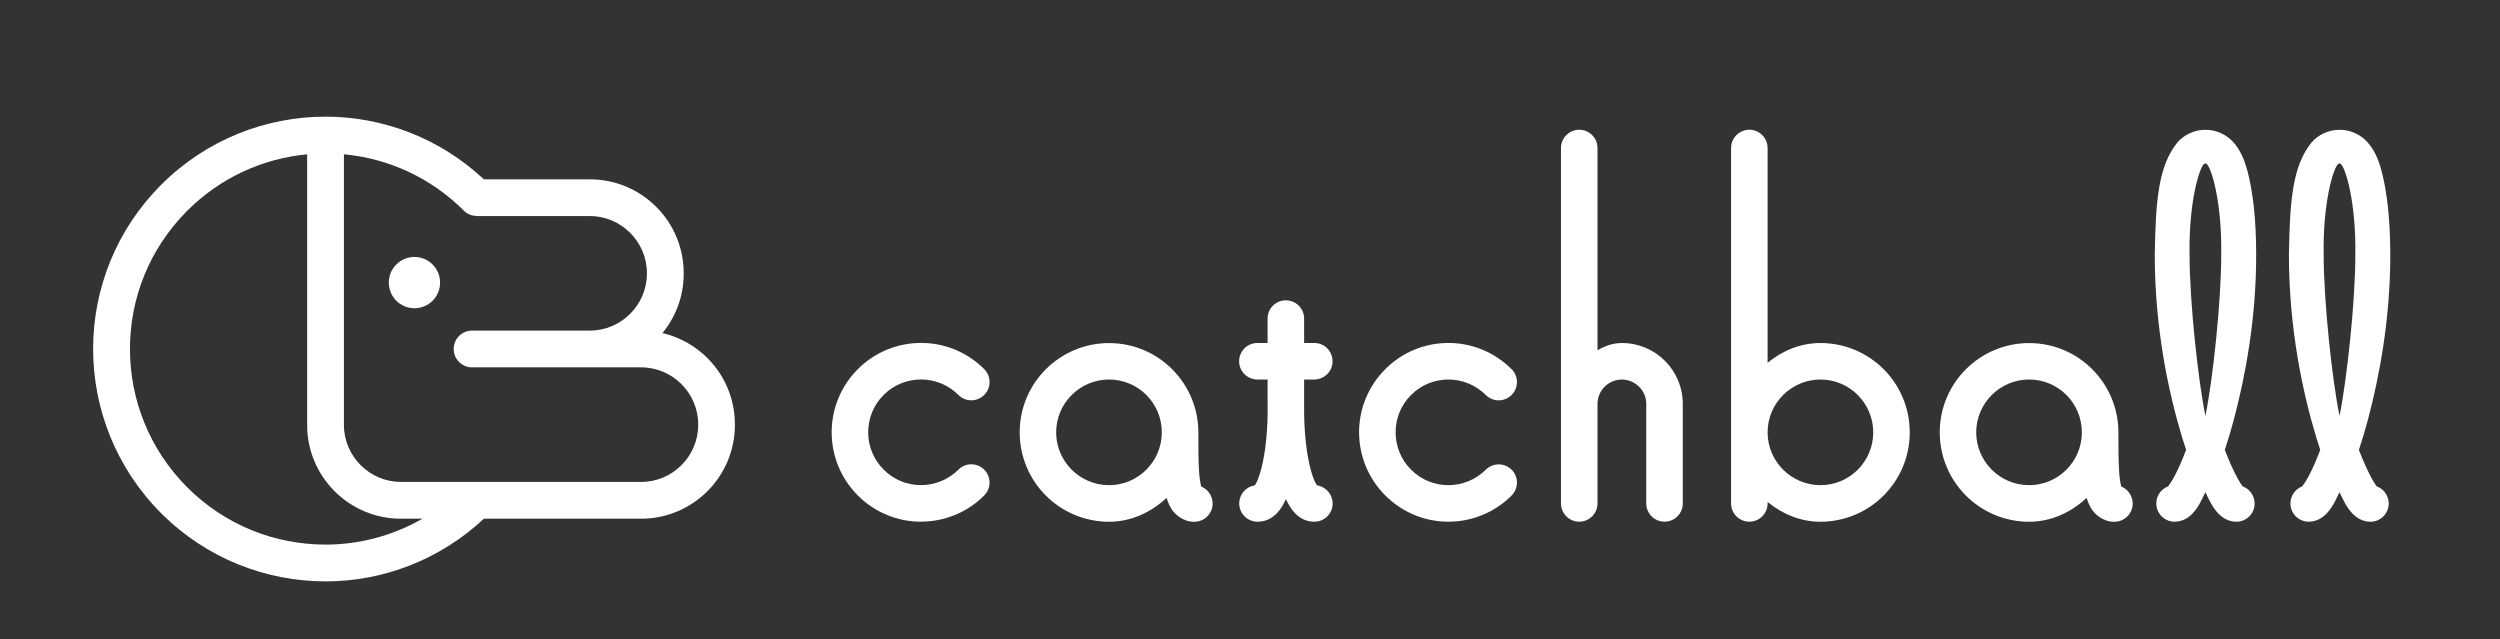<?xml version="1.0" encoding="utf-8"?>
<!-- Generator: Adobe Illustrator 27.0.0, SVG Export Plug-In . SVG Version: 6.00 Build 0)  -->
<svg version="1.1" id="レイヤー_1" xmlns="http://www.w3.org/2000/svg" xmlns:xlink="http://www.w3.org/1999/xlink" x="0px"
	 y="0px" viewBox="0 0 475.76 121.62" style="enable-background:new 0 0 475.76 121.62;" xml:space="preserve">
<rect x="0" y="0" width="475.76" height="121.62" fill="#333333" stroke="none"/>
<style type="text/css">
	.st0{fill:#FFFFFF;}
</style>
<g>
	<path class="st0" d="M346.44,65.28c-3.77,0-7.24,1.44-10.06,3.76V28.17c0-1.92-1.56-3.48-3.47-3.48c-1.92,0-3.48,1.56-3.48,3.48
		v67.64c0,1.92,1.56,3.47,3.48,3.47c1.91,0,3.47-1.56,3.47-3.47v-0.28c2.82,2.31,6.29,3.76,10.06,3.76
		c9.39-0.01,16.99-7.61,16.99-17C363.44,72.88,355.83,65.28,346.44,65.28z M346.44,92.33c-5.55-0.01-10.05-4.51-10.06-10.05
		c0.01-5.56,4.51-10.04,10.06-10.06c5.55,0.01,10.03,4.5,10.05,10.06C356.48,87.83,351.99,92.32,346.44,92.33z"/>
	<path class="st0" d="M308.65,65.28c-1.65,0-3.22,0.52-4.64,1.39v-38.5c0-1.92-1.56-3.48-3.47-3.48c-1.92,0-3.48,1.56-3.48,3.48
		v67.64c0,1.92,1.56,3.47,3.48,3.47c1.91,0,3.47-1.56,3.47-3.47V76.86c0.01-2.55,2.08-4.63,4.64-4.63c2.56,0.01,4.64,2.09,4.64,4.63
		v18.94c0,1.92,1.56,3.48,3.48,3.48c1.92,0,3.47-1.56,3.47-3.48V76.86C320.24,70.46,315.05,65.28,308.65,65.28z"/>
	<path class="st0" d="M275.65,99.28c-4.35,0.01-8.71-1.67-12.02-4.99l0,0c-3.32-3.31-4.99-7.68-4.99-12.02l0,0
		c-0.01-4.34,1.67-8.71,4.98-12.01l0,0c3.31-3.33,7.68-5,12.02-4.99l0,0c4.35-0.01,8.71,1.67,12.02,4.99l0,0h0.01
		c1.35,1.36,1.35,3.56-0.01,4.91l0,0c-1.36,1.36-3.56,1.36-4.91,0l0,0c-1.98-1.97-4.53-2.94-7.11-2.95l0,0
		c-2.59,0.01-5.14,0.97-7.11,2.95l0,0c-1.97,1.97-2.94,4.52-2.94,7.11l0,0c0.01,2.58,0.97,5.13,2.95,7.11l0,0
		c1.97,1.97,4.52,2.94,7.1,2.94l0,0c2.58-0.01,5.13-0.98,7.12-2.95l0,0c1.36-1.35,3.56-1.34,4.91,0.01l0,0
		c1.35,1.35,1.35,3.55-0.01,4.91l0,0c-3.31,3.31-7.67,4.98-11.99,4.98l0,0C275.67,99.28,275.66,99.28,275.65,99.28L275.65,99.28z"/>
	<path class="st0" d="M175.28,99.28c-4.35,0.01-8.72-1.67-12.03-4.99l0,0c-3.31-3.31-4.98-7.68-4.98-12.02l0,0
		c0-4.34,1.67-8.71,4.98-12.02l0,0c3.31-3.32,7.68-4.99,12.03-4.99l0,0c4.34-0.01,8.71,1.67,12.02,4.99l0,0
		c1.36,1.36,1.36,3.56,0,4.91l0,0c-1.36,1.36-3.56,1.36-4.91,0l0,0c-1.97-1.97-4.54-2.94-7.11-2.95l0,0
		c-2.59,0.01-5.14,0.97-7.12,2.95l0,0c-1.97,1.97-2.94,4.52-2.94,7.11l0,0c0,2.58,0.98,5.13,2.95,7.1l0,0
		c1.97,1.98,4.52,2.95,7.11,2.95l0,0c2.58-0.01,5.14-0.98,7.11-2.94l0,0c1.36-1.36,3.55-1.36,4.91,0l0,0c1.36,1.35,1.36,3.55,0,4.91
		l0,0c-3.31,3.31-7.67,4.98-12,4.98l0,0C175.29,99.28,175.29,99.28,175.28,99.28L175.28,99.28z"/>
	<path class="st0" d="M403.68,92.59c-0.14-0.55-0.33-1.57-0.4-2.85c-0.14-2-0.14-4.6-0.14-7.45c0-9.39-7.61-17-16.99-17
		c-9.39,0-17.01,7.6-17.01,17c0.01,9.39,7.61,17,17.01,17c4.18,0,7.98-1.77,10.94-4.54c0.17,0.57,0.39,1.13,0.7,1.69
		c0.61,1.31,2.42,2.85,4.46,2.85c0.05,0,0.09,0,0.14,0c1.91,0,3.47-1.56,3.47-3.47C405.85,94.35,404.95,93.1,403.68,92.59z
		 M386.14,92.33c-5.56-0.01-10.05-4.51-10.06-10.05c0.01-5.56,4.51-10.04,10.06-10.06c5.56,0.01,10.04,4.49,10.05,10.06
		C396.18,87.83,391.7,92.32,386.14,92.33z"/>
	<path class="st0" d="M228.59,92.59c-0.14-0.55-0.33-1.57-0.4-2.85c-0.14-2-0.14-4.6-0.14-7.45c0-9.39-7.61-17-16.99-17
		c-9.39,0-17.01,7.6-17.01,17c0.01,9.39,7.61,17,17.01,17c4.17,0,7.98-1.77,10.94-4.54c0.17,0.57,0.39,1.13,0.7,1.69
		c0.61,1.31,2.42,2.85,4.46,2.85c0.05,0,0.09,0,0.14,0c1.91,0,3.47-1.56,3.47-3.47C230.76,94.35,229.86,93.1,228.59,92.59z
		 M211.05,92.33c-5.56-0.01-10.05-4.51-10.06-10.05c0.01-5.56,4.51-10.04,10.06-10.06c5.56,0.01,10.04,4.49,10.05,10.06
		C221.09,87.83,216.61,92.32,211.05,92.33z"/>
	<path class="st0" d="M250.65,92.37c-0.79-0.87-2.57-6.02-2.47-15.39c0-0.04,0-0.08,0-0.12l0,0v-4.64h1.94
		c1.92,0,3.47-1.56,3.47-3.47c0-1.92-1.55-3.48-3.47-3.48h-1.94v-4.65c0-1.92-1.56-3.47-3.48-3.47s-3.47,1.55-3.47,3.47v4.65h-1.94
		c-1.92,0-3.48,1.56-3.48,3.48c0,1.91,1.56,3.47,3.48,3.47h1.94v4.64c0,0.04,0.01,0.08,0.01,0.12c0.1,9.37-1.68,14.51-2.47,15.39
		c-1.66,0.25-2.94,1.7-2.94,3.44c0,1.91,1.56,3.47,3.47,3.47c0.01,0,0.02,0,0.04,0c3.17,0,4.68-2.76,5.38-4.31
		c0.7,1.54,2.22,4.31,5.38,4.31c0.01,0,0.02,0,0.04,0c1.92,0,3.47-1.56,3.47-3.47C253.6,94.07,252.32,92.63,250.65,92.37z"/>
	<g>
		<path class="st0" d="M126.06,63.39c2.53-3.07,4.05-7,4.05-11.28v-0.16c-0.01-9.83-7.99-17.8-17.81-17.82H92.09
			c-8.48-7.92-19.31-11.93-30.13-11.93c-11.31,0-22.66,4.33-31.28,12.96C22.05,43.77,17.72,55.1,17.72,66.4
			c0,11.3,4.33,22.64,12.96,31.28c8.63,8.63,19.97,12.96,31.28,12.96c0.01,0,0.01,0,0.02,0c10.82,0,21.64-4.02,30.11-11.93h29.96
			c9.82-0.02,17.79-8,17.8-17.81v-0.17C139.85,72.28,133.95,65.22,126.06,63.39z M61.96,103.64c-9.54,0-19.05-3.62-26.33-10.9
			c-7.27-7.29-10.9-16.8-10.9-26.33s3.63-19.03,10.9-26.3c6.39-6.39,14.49-9.96,22.82-10.74V80.9c0.01,9.82,8,17.8,17.81,17.81h4.14
			C74.71,101.97,68.35,103.64,61.96,103.64z M132.87,80.9c-0.01,5.92-4.88,10.8-10.81,10.81h-45.8c-5.92-0.01-10.8-4.88-10.81-10.81
			V29.36c8.33,0.78,16.43,4.35,22.82,10.72c0.33,0.33,0.72,0.59,1.16,0.77c0.38,0.16,0.77,0.22,1.17,0.24c0.05,0,0.1,0.03,0.16,0.03
			h21.54c5.92,0.01,10.8,4.89,10.81,10.82v0.16c-0.01,5.92-4.89,10.8-10.81,10.81H89.84c-1.94,0-3.5,1.57-3.5,3.5
			c0,1.93,1.57,3.5,3.5,3.5l32.22,0c5.92,0.01,10.8,4.89,10.81,10.81V80.9z"/>
		<path class="st0" d="M78.87,48.9c-2.69,0-4.88,2.19-4.88,4.88c0,2.69,2.19,4.88,4.88,4.88c2.7,0,4.88-2.18,4.88-4.88
			C83.75,51.09,81.57,48.9,78.87,48.9z"/>
	</g>
	<path class="st0" d="M419.7,93.67L419.7,93.67c-0.63,1.1-2.11,5.61-5.87,5.61l0,0c-1.92,0-3.48-1.56-3.48-3.47l0,0
		c0-1.48,0.92-2.75,2.24-3.25l0,0c0.27-0.33,0.74-1.03,1.25-1.98l0,0c0.66-1.24,1.41-2.92,2.18-4.97l0,0
		c-0.25-0.74-0.49-1.52-0.74-2.32l0,0c-2.66-8.78-5.22-20.92-5.22-34.82l0,0c0.17-10.39,0.7-16.88,4.29-21.34l0,0
		c1.26-1.49,3.36-2.47,5.36-2.42l0,0c2-0.05,4.1,0.94,5.36,2.42l0,0c1.29,1.47,2.02,3.22,2.58,5.22l0,0
		c1.07,3.98,1.7,9.22,1.71,16.13l0,0c0,12.17-2.03,22.98-4.25,31.38l0,0c-0.56,2.08-1.14,4.01-1.72,5.76l0,0
		c1.4,3.67,2.78,6.2,3.4,6.94l0,0c1.32,0.49,2.27,1.76,2.27,3.26l0,0c0,1.92-1.56,3.47-3.47,3.47l0,0
		C421.82,99.28,420.31,94.76,419.7,93.67z M426.99,92.75L426.99,92.75C426.99,92.76,426.99,92.76,426.99,92.75L426.99,92.75z
		 M419.7,79.15L419.7,79.15c1.41-6.88,3.01-21.76,3.01-30.68l0,0c0.16-9.91-1.87-16.71-2.83-17.32l0,0c-0.1-0.1-0.37,0-0.37,0h-0.01
		c-0.95,0.61-2.99,7.41-2.82,17.32l0,0C416.69,57.38,418.29,72.27,419.7,79.15L419.7,79.15z"/>
	<path class="st0" d="M445.22,93.67L445.22,93.67c-0.63,1.1-2.11,5.61-5.87,5.61l0,0c-1.92,0-3.47-1.56-3.47-3.47l0,0
		c0-1.48,0.92-2.75,2.24-3.25l0,0c0.27-0.33,0.74-1.03,1.25-1.98l0,0c0.66-1.24,1.41-2.92,2.18-4.97l0,0
		c-0.25-0.74-0.49-1.52-0.74-2.32l0,0c-2.66-8.78-5.22-20.92-5.22-34.82l0,0c0.17-10.39,0.7-16.88,4.29-21.34l0,0
		c1.26-1.49,3.36-2.47,5.36-2.42l0,0c2-0.05,4.1,0.94,5.36,2.42l0,0c1.29,1.47,2.02,3.22,2.57,5.22l0,0
		c1.07,3.98,1.7,9.22,1.71,16.13l0,0c0,12.17-2.03,22.98-4.25,31.38l0,0c-0.56,2.08-1.14,4.01-1.72,5.76l0,0
		c1.4,3.67,2.78,6.2,3.4,6.94l0,0c1.32,0.49,2.27,1.76,2.27,3.26l0,0c0,1.92-1.56,3.47-3.47,3.47l0,0
		C447.34,99.28,445.83,94.76,445.22,93.67z M452.51,92.75L452.51,92.75C452.51,92.76,452.51,92.76,452.51,92.75L452.51,92.75z
		 M445.22,79.15L445.22,79.15c1.41-6.88,3.01-21.76,3.01-30.68l0,0c0.16-9.91-1.87-16.71-2.83-17.32l0,0c-0.1-0.1-0.37,0-0.37,0
		h-0.01c-0.95,0.61-2.99,7.41-2.82,17.32l0,0C442.21,57.38,443.81,72.27,445.22,79.15L445.22,79.15z"/>
</g>
</svg>
